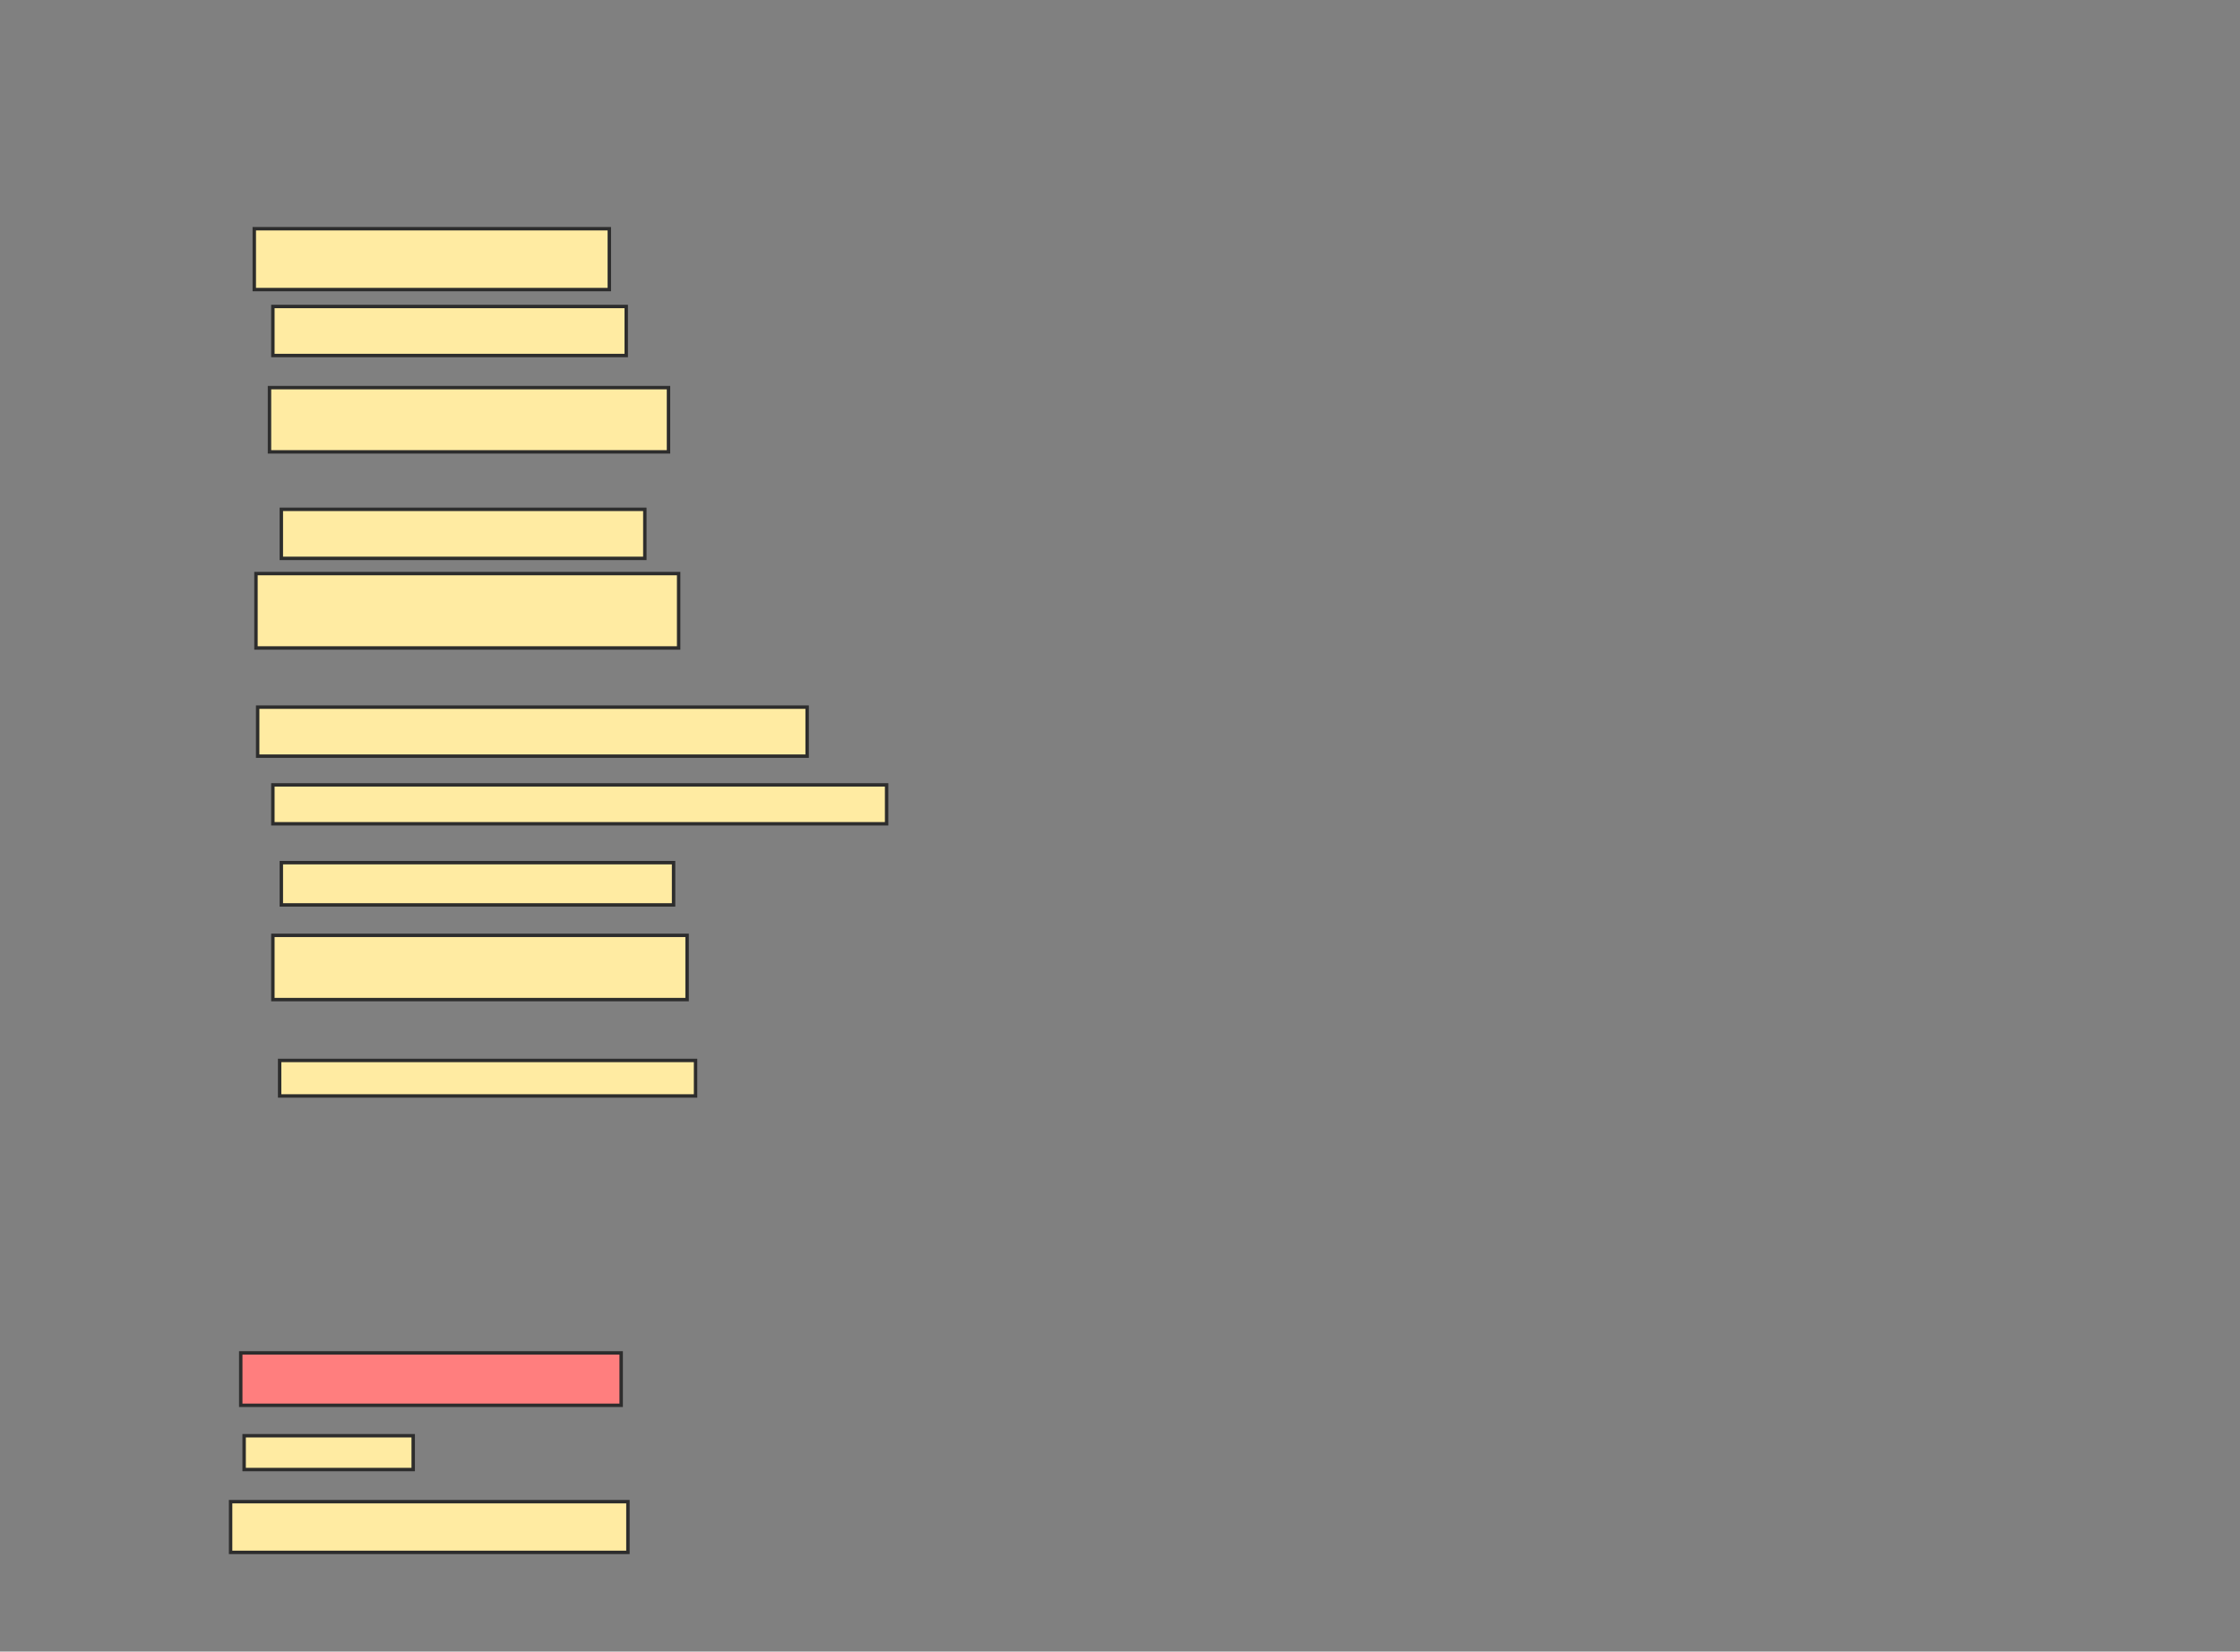 <svg xmlns="http://www.w3.org/2000/svg" width="655" height="483">
 <rect width="100%" height="100%" fill="#808080" stroke="none"/>
 <!-- Created with Image Occlusion Enhanced -->
 <g>
  <title>Labels</title>
 </g>
 <g>
  <title>Masks</title>
  <rect id="d4ecdc89bde947359375f68db57d6abb-ao-1" height="17.798" width="103.821" y="66.891" x="74.352" stroke="#2D2D2D" fill="#FFEBA2"/>
  <rect id="d4ecdc89bde947359375f68db57d6abb-ao-2" height="14.337" width="103.326" y="89.632" x="79.791" stroke="#2D2D2D" fill="#FFEBA2"/>
  <rect id="d4ecdc89bde947359375f68db57d6abb-ao-3" height="18.787" width="116.675" y="113.363" x="78.802" stroke="#2D2D2D" fill="#FFEBA2"/>
  <rect id="d4ecdc89bde947359375f68db57d6abb-ao-4" height="14.337" width="106.293" y="148.959" x="82.263" stroke="#2D2D2D" fill="#FFEBA2"/>
  <rect id="d4ecdc89bde947359375f68db57d6abb-ao-5" height="21.753" width="123.596" y="167.745" x="74.847" stroke="#2D2D2D" fill="#FFEBA2"/>
  <rect id="d4ecdc89bde947359375f68db57d6abb-ao-6" height="14.337" width="160.675" y="206.802" x="75.341" stroke="#2D2D2D" fill="#FFEBA2"/>
  <rect id="d4ecdc89bde947359375f68db57d6abb-ao-7" height="11.371" width="179.462" y="229.543" x="79.791" stroke="#2D2D2D" fill="#FFEBA2"/>
  <rect id="d4ecdc89bde947359375f68db57d6abb-ao-8" height="12.36" width="114.697" y="252.285" x="82.263" stroke="#2D2D2D" fill="#FFEBA2"/>
  <rect id="d4ecdc89bde947359375f68db57d6abb-ao-9" height="18.787" width="121.124" y="273.544" x="79.791" stroke="#2D2D2D" fill="#FFEBA2"/>
  <rect id="d4ecdc89bde947359375f68db57d6abb-ao-10" height="10.382" width="121.619" y="310.128" x="81.768" stroke="#2D2D2D" fill="#FFEBA2"/>
  <rect id="d4ecdc89bde947359375f68db57d6abb-ao-11" height="15.326" width="111.237" y="395.657" x="70.397" stroke="#2D2D2D" fill="#FF7E7E" class="qshape"/>
  <rect stroke="#2D2D2D" id="d4ecdc89bde947359375f68db57d6abb-ao-12" height="9.888" width="49.438" y="419.881" x="71.386" fill="#FFEBA2"/>
  <rect id="d4ecdc89bde947359375f68db57d6abb-ao-13" height="14.832" width="116.18" y="439.162" x="67.431" stroke="#2D2D2D" fill="#FFEBA2"/>
 </g>
</svg>